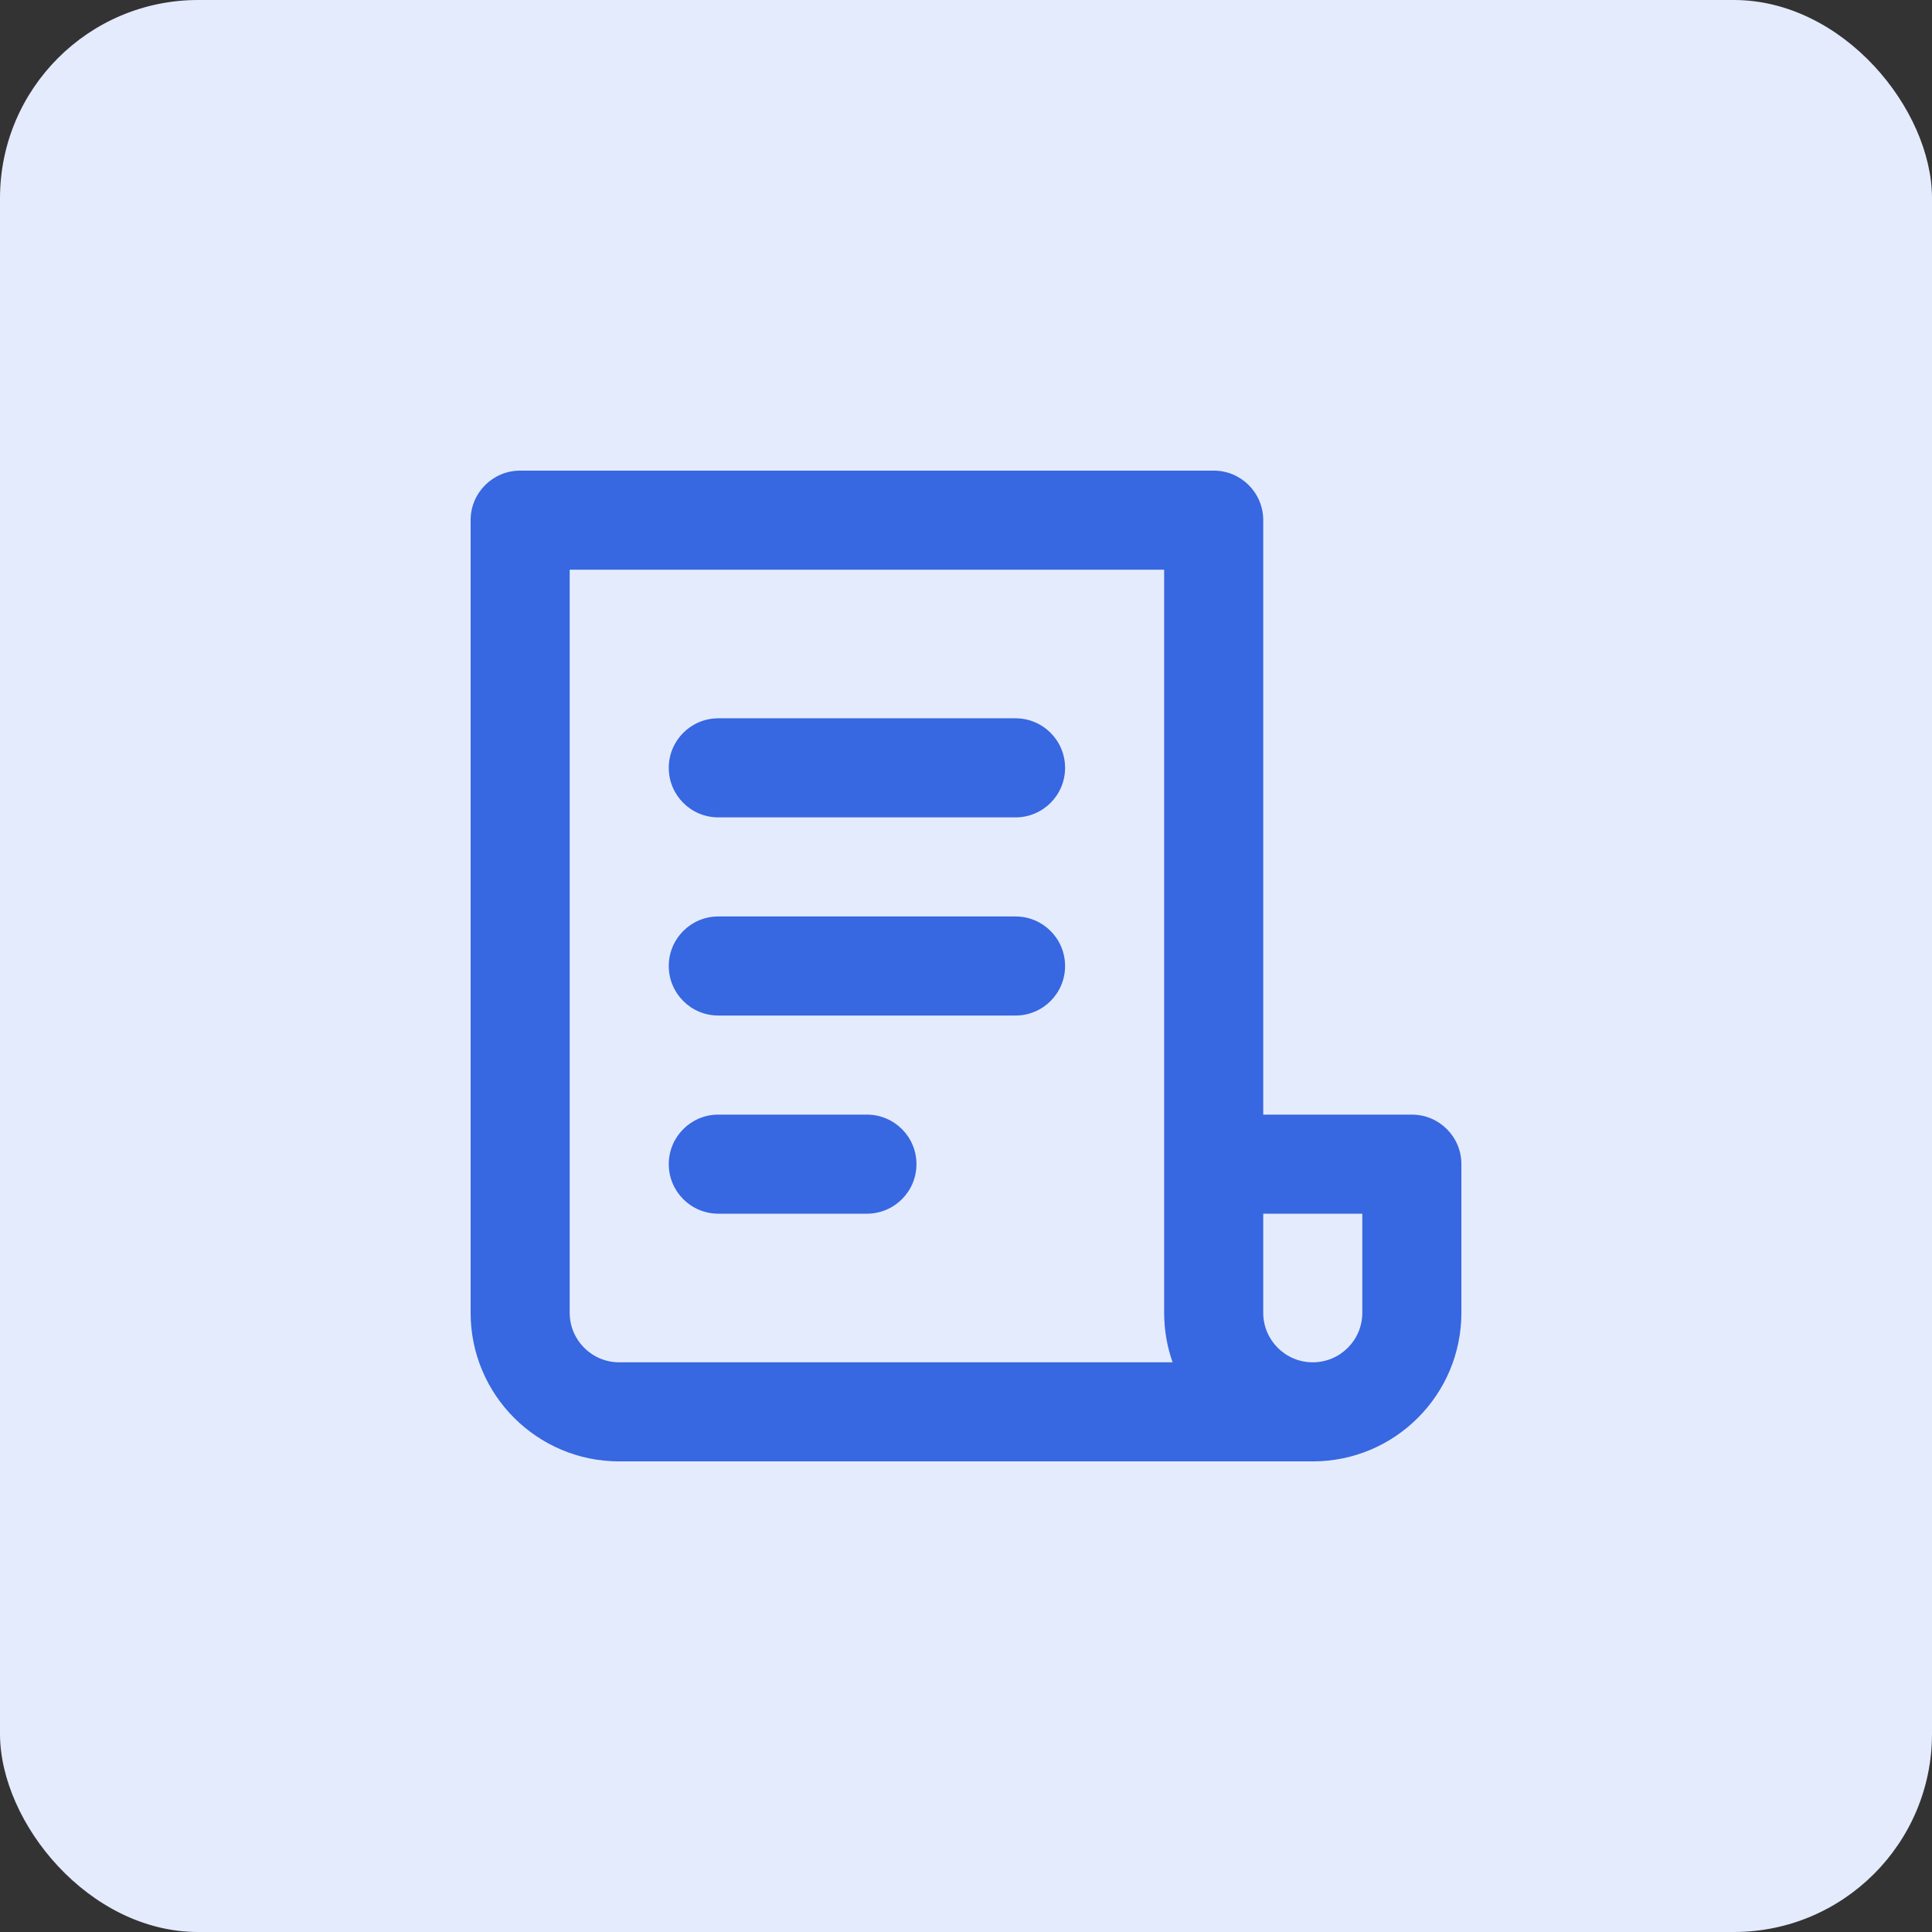 <svg width="78" height="78" viewBox="0 0 78 78" fill="none" xmlns="http://www.w3.org/2000/svg">
<rect x="0" y="0" width="78" height="78" fill="#333333" stroke="none"/>
<rect width="78" height="78" rx="8" fill="#E4EBFC"/>
<rect width="48" height="48" transform="translate(15 15)" fill="#E4EBFC"/>
<path fill-rule="evenodd" clip-rule="evenodd" d="M19 21C19 19.895 19.895 19 21 19H49C50.105 19 51 19.895 51 21V45H57C58.105 45 59 45.895 59 47V53C59 56.314 56.314 59 53 59H25C21.686 59 19 56.314 19 53V21ZM53 55C54.105 55 55 54.105 55 53V49H51V53C51 54.105 51.895 55 53 55ZM47.341 55H25C23.895 55 23 54.105 23 53V23H47V46.991L47 50M47 50L47 53C47 53.701 47.12 54.374 47.341 55M27 31C27 29.895 27.895 29 29 29H41C42.105 29 43 29.895 43 31C43 32.105 42.105 33 41 33H29C27.895 33 27 32.105 27 31ZM27 39C27 37.895 27.895 37 29 37H41C42.105 37 43 37.895 43 39C43 40.105 42.105 41 41 41H29C27.895 41 27 40.105 27 39ZM27 47C27 45.895 27.895 45 29 45H35C36.105 45 37 45.895 37 47C37 48.105 36.105 49 35 49H29C27.895 49 27 48.105 27 47Z" fill="#3767E1"/>
</svg>
